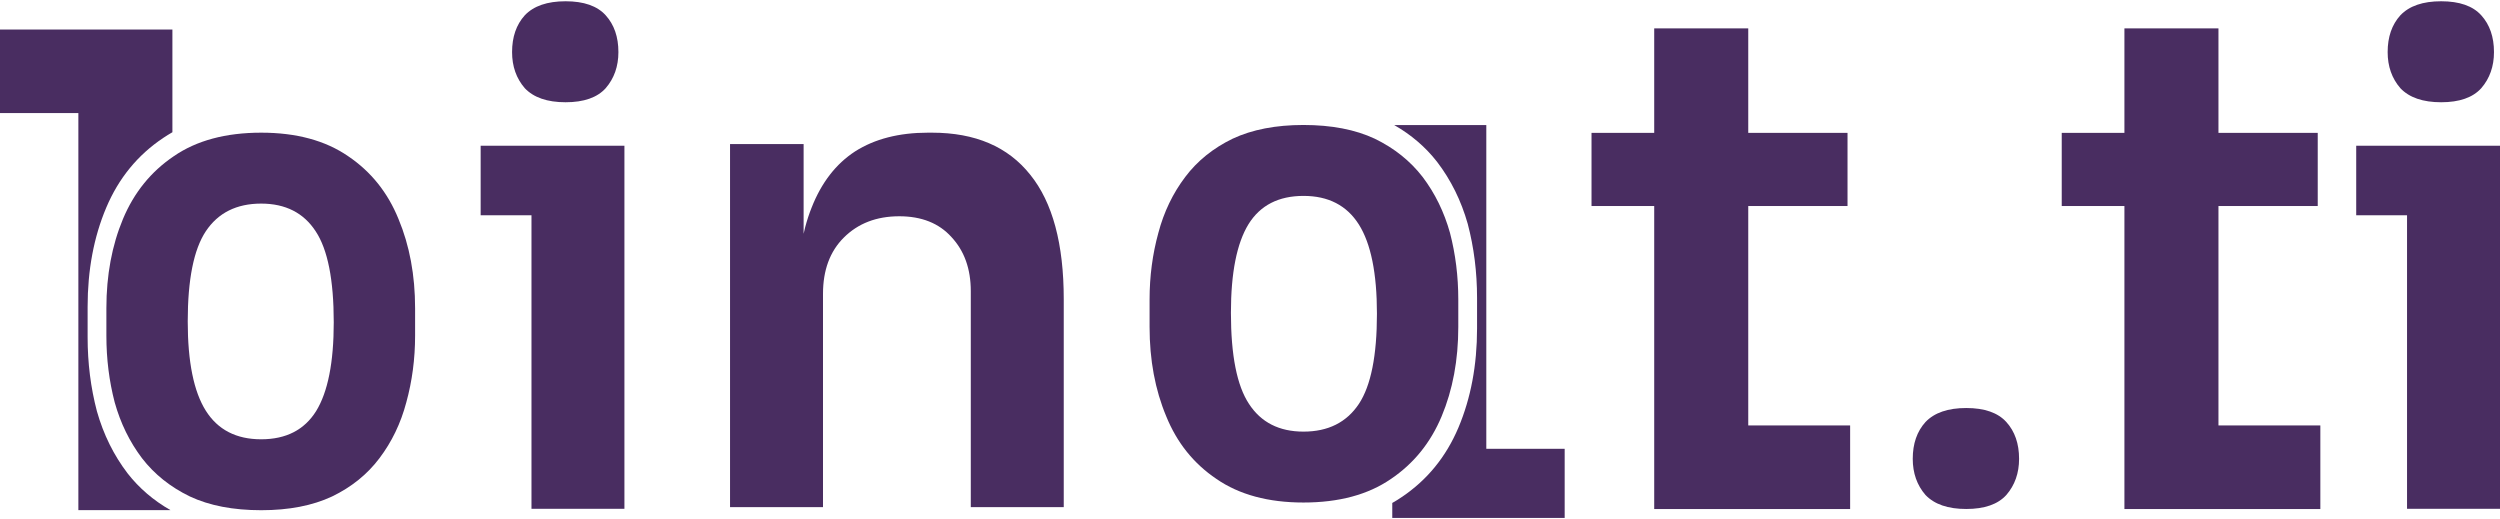 <svg width="130" height="27" viewBox="0 0 130 27" fill="none" xmlns="http://www.w3.org/2000/svg">
<path d="M8.965 6.876C8.801 6.969 8.641 7.068 8.487 7.173C7.158 8.061 6.17 9.269 5.524 10.798C4.878 12.327 4.556 14.044 4.556 15.951V17.536C4.556 18.877 4.717 20.16 5.04 21.387C5.382 22.595 5.914 23.671 6.635 24.615C7.234 25.382 7.977 26.02 8.864 26.527H4.075V5.88H0V1.534H8.965V6.876Z" fill="#492D61"/>
<path fill-rule="evenodd" clip-rule="evenodd" d="M9.875 25.817C10.891 26.293 12.127 26.531 13.584 26.531C15.023 26.531 16.251 26.293 17.267 25.817C18.283 25.325 19.104 24.662 19.73 23.829C20.374 22.979 20.84 22.01 21.128 20.922C21.432 19.817 21.585 18.662 21.585 17.455V16.027C21.585 14.31 21.297 12.763 20.721 11.386C20.162 10.01 19.29 8.922 18.105 8.123C16.919 7.307 15.412 6.899 13.584 6.899C11.738 6.899 10.222 7.307 9.037 8.123C7.852 8.922 6.971 10.01 6.395 11.386C5.82 12.763 5.532 14.31 5.532 16.027V17.455C5.532 18.662 5.676 19.817 5.964 20.922C6.268 22.01 6.742 22.979 7.386 23.829C8.029 24.662 8.859 25.325 9.875 25.817ZM16.438 21.378C15.827 22.355 14.874 22.843 13.58 22.843C12.286 22.843 11.325 22.347 10.7 21.354C10.075 20.36 9.762 18.814 9.762 16.715C9.762 14.536 10.075 12.974 10.7 12.029C11.34 11.068 12.3 10.587 13.58 10.587C14.845 10.587 15.791 11.068 16.416 12.029C17.042 12.974 17.355 14.552 17.355 16.763C17.355 18.846 17.049 20.384 16.438 21.378Z" fill="#492D61"/>
<path d="M72.398 26.154C72.562 26.061 72.721 25.962 72.876 25.857C74.205 24.97 75.193 23.762 75.839 22.233C76.484 20.704 76.807 18.986 76.807 17.08L76.807 15.494C76.807 14.154 76.646 12.87 76.323 11.643C75.981 10.435 75.449 9.359 74.728 8.416C74.129 7.648 73.386 7.011 72.499 6.503L77.288 6.503L77.288 23.339L81.363 23.339L81.363 26.934L72.398 26.934L72.398 26.154Z" fill="#492D61"/>
<path fill-rule="evenodd" clip-rule="evenodd" d="M71.488 7.213C70.472 6.737 69.236 6.499 67.779 6.499C66.34 6.499 65.112 6.737 64.096 7.213C63.08 7.706 62.259 8.369 61.632 9.202C60.989 10.052 60.523 11.02 60.235 12.108C59.931 13.213 59.778 14.369 59.778 15.576L59.778 17.004C59.778 18.72 60.066 20.267 60.642 21.644C61.2 23.021 62.073 24.109 63.258 24.907C64.443 25.723 65.95 26.131 67.779 26.131C69.625 26.131 71.141 25.723 72.326 24.907C73.511 24.109 74.392 23.021 74.967 21.644C75.543 20.267 75.831 18.72 75.831 17.004L75.831 15.576C75.831 14.369 75.687 13.213 75.399 12.108C75.094 11.02 74.62 10.052 73.977 9.202C73.333 8.369 72.504 7.706 71.488 7.213ZM64.925 11.653C65.535 10.675 66.488 10.187 67.783 10.187C69.077 10.187 70.037 10.684 70.663 11.677C71.288 12.67 71.601 14.216 71.601 16.315C71.601 18.494 71.288 20.056 70.663 21.002C70.023 21.963 69.063 22.444 67.783 22.444C66.517 22.444 65.572 21.963 64.947 21.002C64.321 20.056 64.008 18.478 64.008 16.267C64.008 14.184 64.314 12.646 64.925 11.653Z" fill="#492D61"/>
<path d="M27.637 26.459V7.577H32.47V26.459H27.637ZM24.994 11.193V7.577H32.47V11.193H24.994ZM29.41 5.317C28.459 5.317 27.752 5.073 27.289 4.586C26.848 4.076 26.628 3.45 26.628 2.709C26.628 1.92 26.848 1.283 27.289 0.796C27.752 0.309 28.459 0.066 29.41 0.066C30.36 0.066 31.056 0.309 31.496 0.796C31.937 1.283 32.157 1.92 32.157 2.709C32.157 3.45 31.937 4.076 31.496 4.586C31.056 5.073 30.36 5.317 29.41 5.317Z" fill="#492D61"/>
<path d="M102.245 26.467C101.294 26.467 100.587 26.224 100.124 25.737C99.683 25.227 99.463 24.601 99.463 23.859C99.463 23.071 99.683 22.434 100.124 21.947C100.587 21.46 101.294 21.217 102.245 21.217C103.195 21.217 103.891 21.46 104.331 21.947C104.772 22.434 104.992 23.071 104.992 23.859C104.992 24.601 104.772 25.227 104.331 25.737C103.891 26.224 103.195 26.467 102.245 26.467Z" fill="#492D61"/>
<path d="M125.166 26.459V7.577H130V26.459H125.166ZM122.523 11.193V7.577H130V11.193H122.523ZM126.94 5.317C125.989 5.317 125.282 5.073 124.819 4.586C124.378 4.076 124.158 3.45 124.158 2.709C124.158 1.92 124.378 1.283 124.819 0.796C125.282 0.309 125.989 0.066 126.94 0.066C127.89 0.066 128.586 0.309 129.026 0.796C129.467 1.283 129.687 1.92 129.687 2.709C129.687 3.45 129.467 4.076 129.026 4.586C128.586 5.073 127.89 5.317 126.94 5.317Z" fill="#492D61"/>
<path d="M37.962 26.372V7.49H41.788V15.593H41.44C41.44 13.668 41.695 12.069 42.205 10.794C42.715 9.496 43.468 8.522 44.465 7.873C45.485 7.224 46.749 6.899 48.255 6.899H48.464C50.713 6.899 52.417 7.629 53.576 9.09C54.735 10.527 55.315 12.683 55.315 15.558V26.372H50.481V15.14C50.481 13.981 50.145 13.043 49.473 12.324C48.824 11.605 47.919 11.246 46.76 11.246C45.578 11.246 44.616 11.617 43.874 12.359C43.155 13.077 42.796 14.051 42.796 15.28V26.372H37.962Z" fill="#492D61"/>
<path d="M96.071 6.909V10.713L82.759 10.713L82.759 6.909L96.071 6.909Z" fill="#492D61"/>
<path d="M86.019 1.476L90.909 1.476L90.909 22.123H96.207L96.207 26.47H86.019L86.019 1.476Z" fill="#492D61"/>
<path d="M120.522 6.909V10.713L107.21 10.713L107.21 6.909L120.522 6.909Z" fill="#492D61"/>
<path d="M110.47 1.476L115.36 1.476L115.36 22.123H120.658L120.658 26.47H110.47L110.47 1.476Z" fill="#492D61"/>
</svg>
